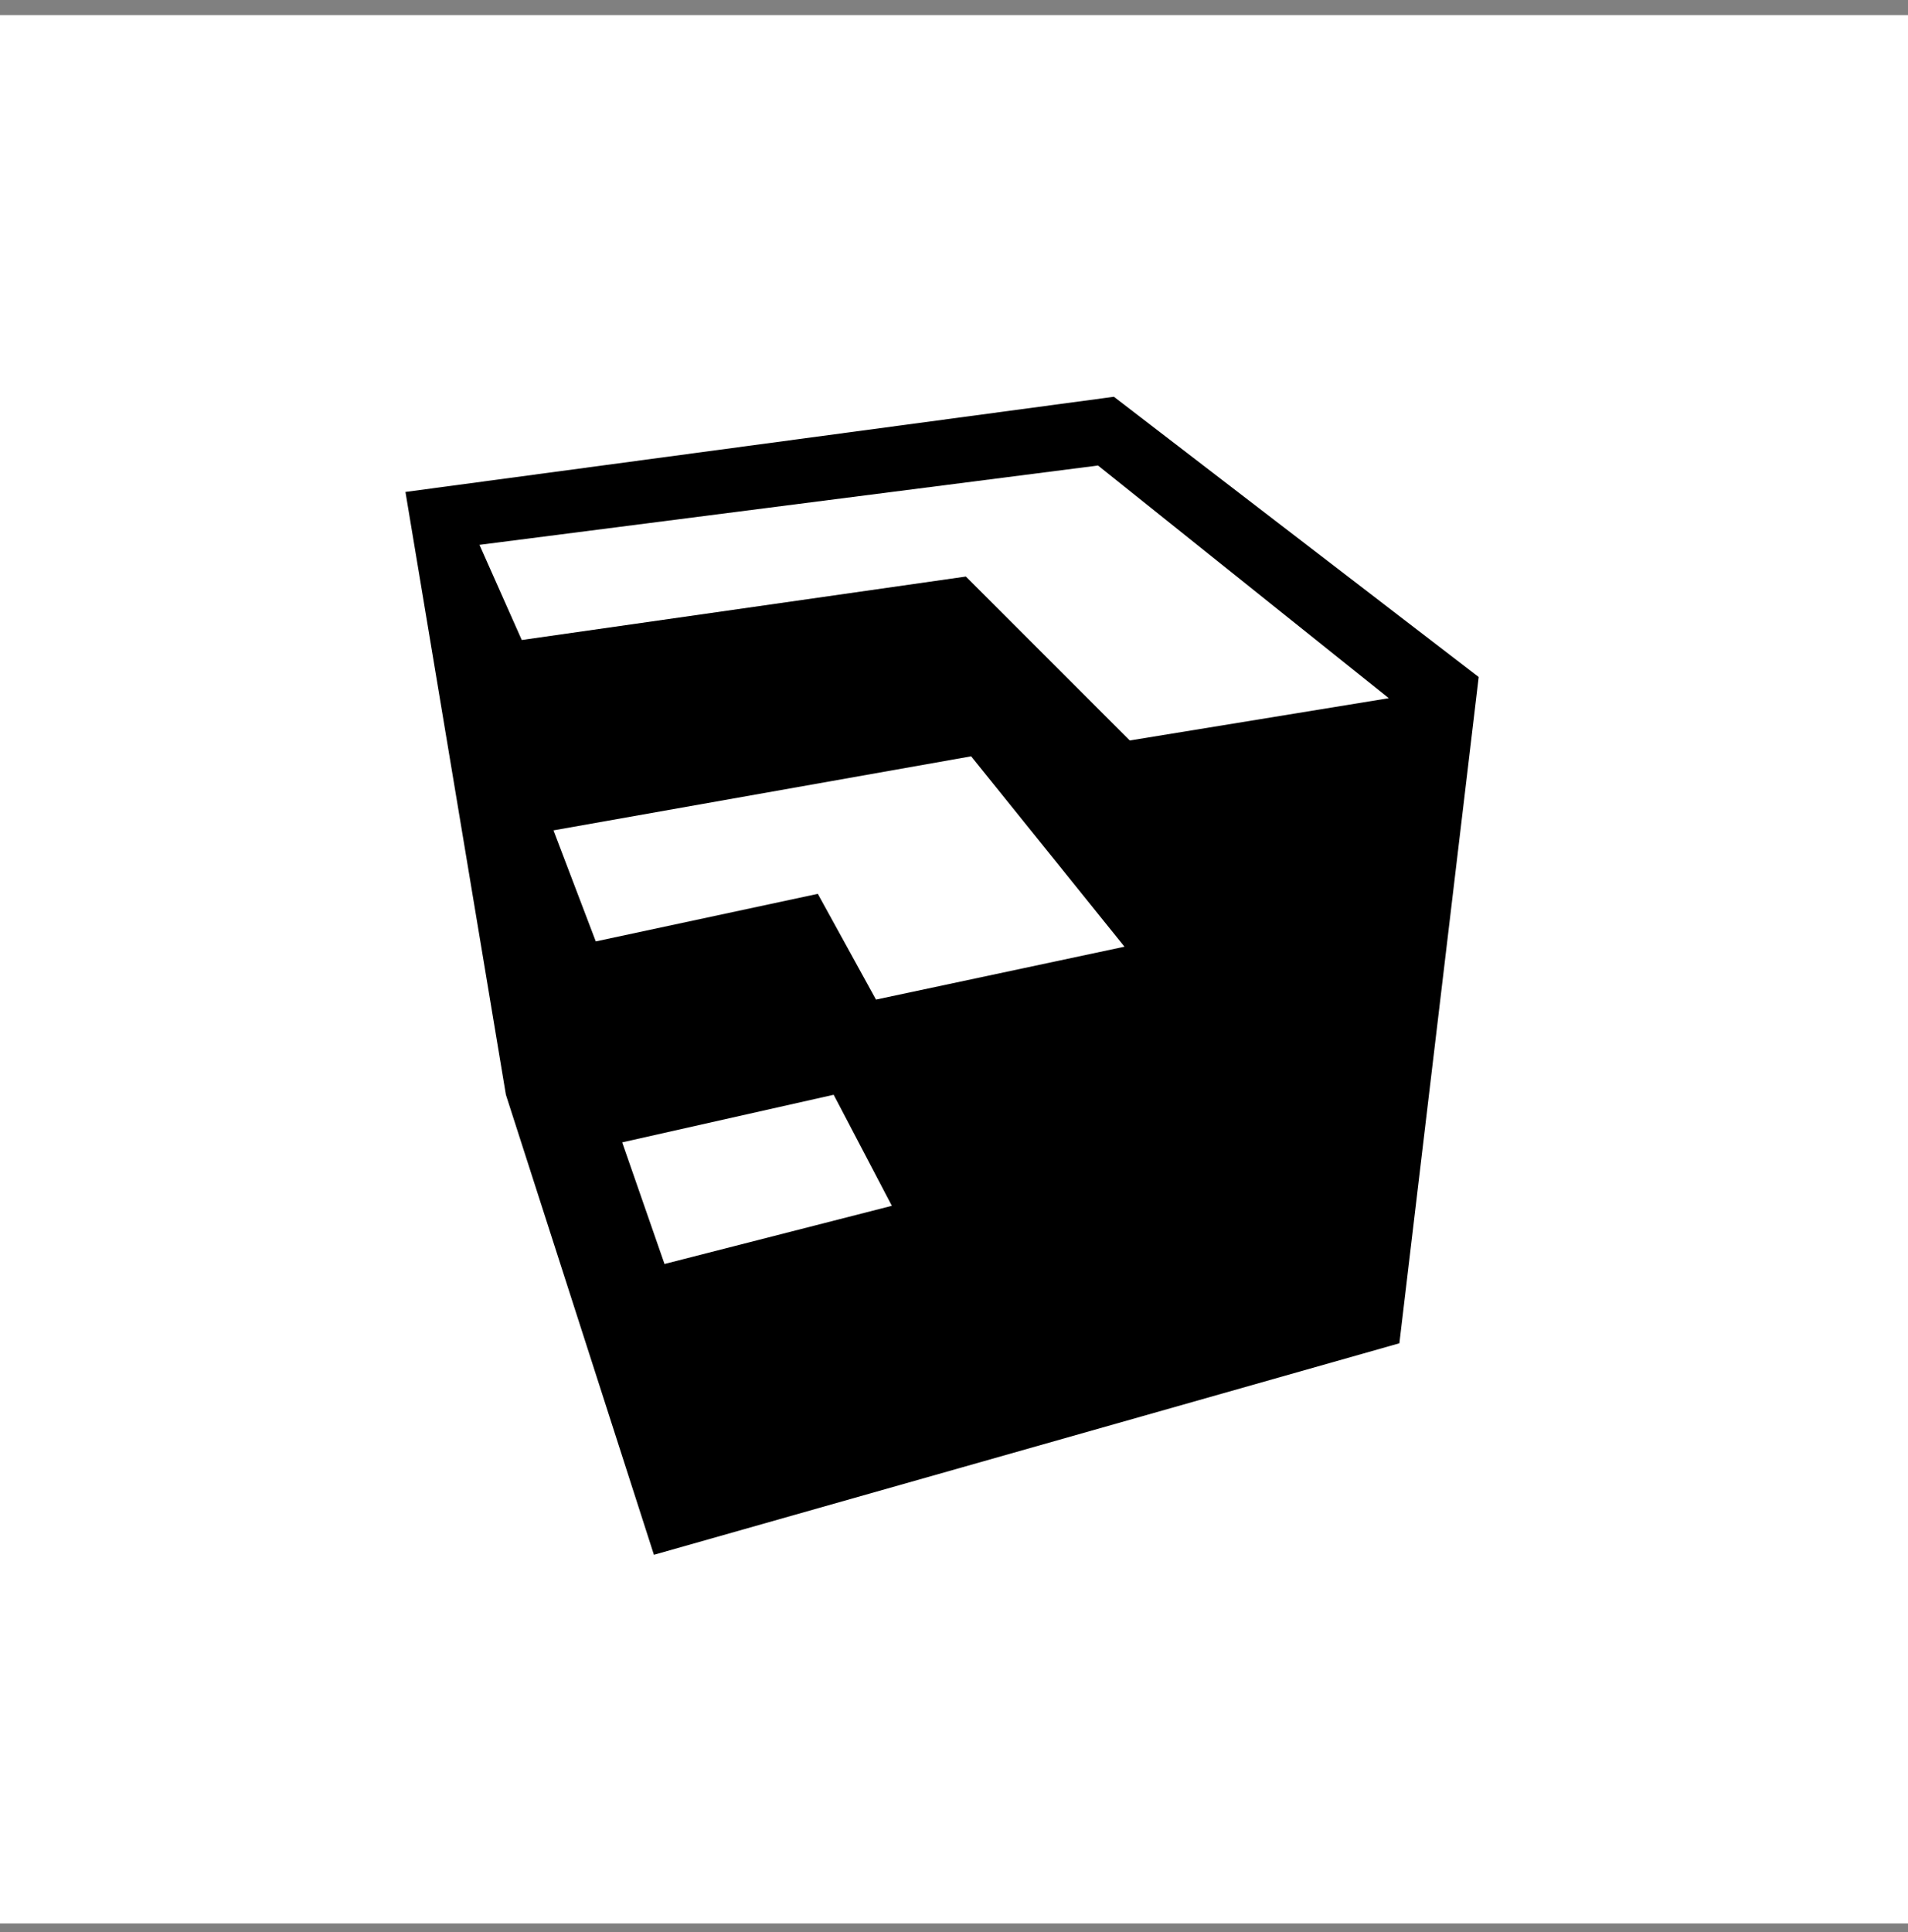 <svg width="80" height="81" viewBox="0 0 80 81" fill="none" xmlns="http://www.w3.org/2000/svg">
<rect x="0" y="0" width="80" height="81" fill="#808080" stroke="none"/>
<rect width="80" height="80" transform="translate(-0 0.633)" fill="white"/>
<path fill-rule="evenodd" clip-rule="evenodd" d="M58.674 56.312L27.418 65.179L21.212 45.894L17 20.623L46.704 16.633L62 28.382L58.674 56.312ZM27.862 52.988L37.394 50.549L34.955 45.894L26.088 47.889L27.862 52.988ZM24.98 39.465L34.29 37.471L36.729 41.904L47.148 39.687L40.719 31.706L23.207 34.81L24.98 39.465ZM46.039 19.515L20.104 22.84L21.877 26.83L40.497 24.17L47.369 31.042L58.231 29.269L46.039 19.515Z" fill="black"/>
</svg>
